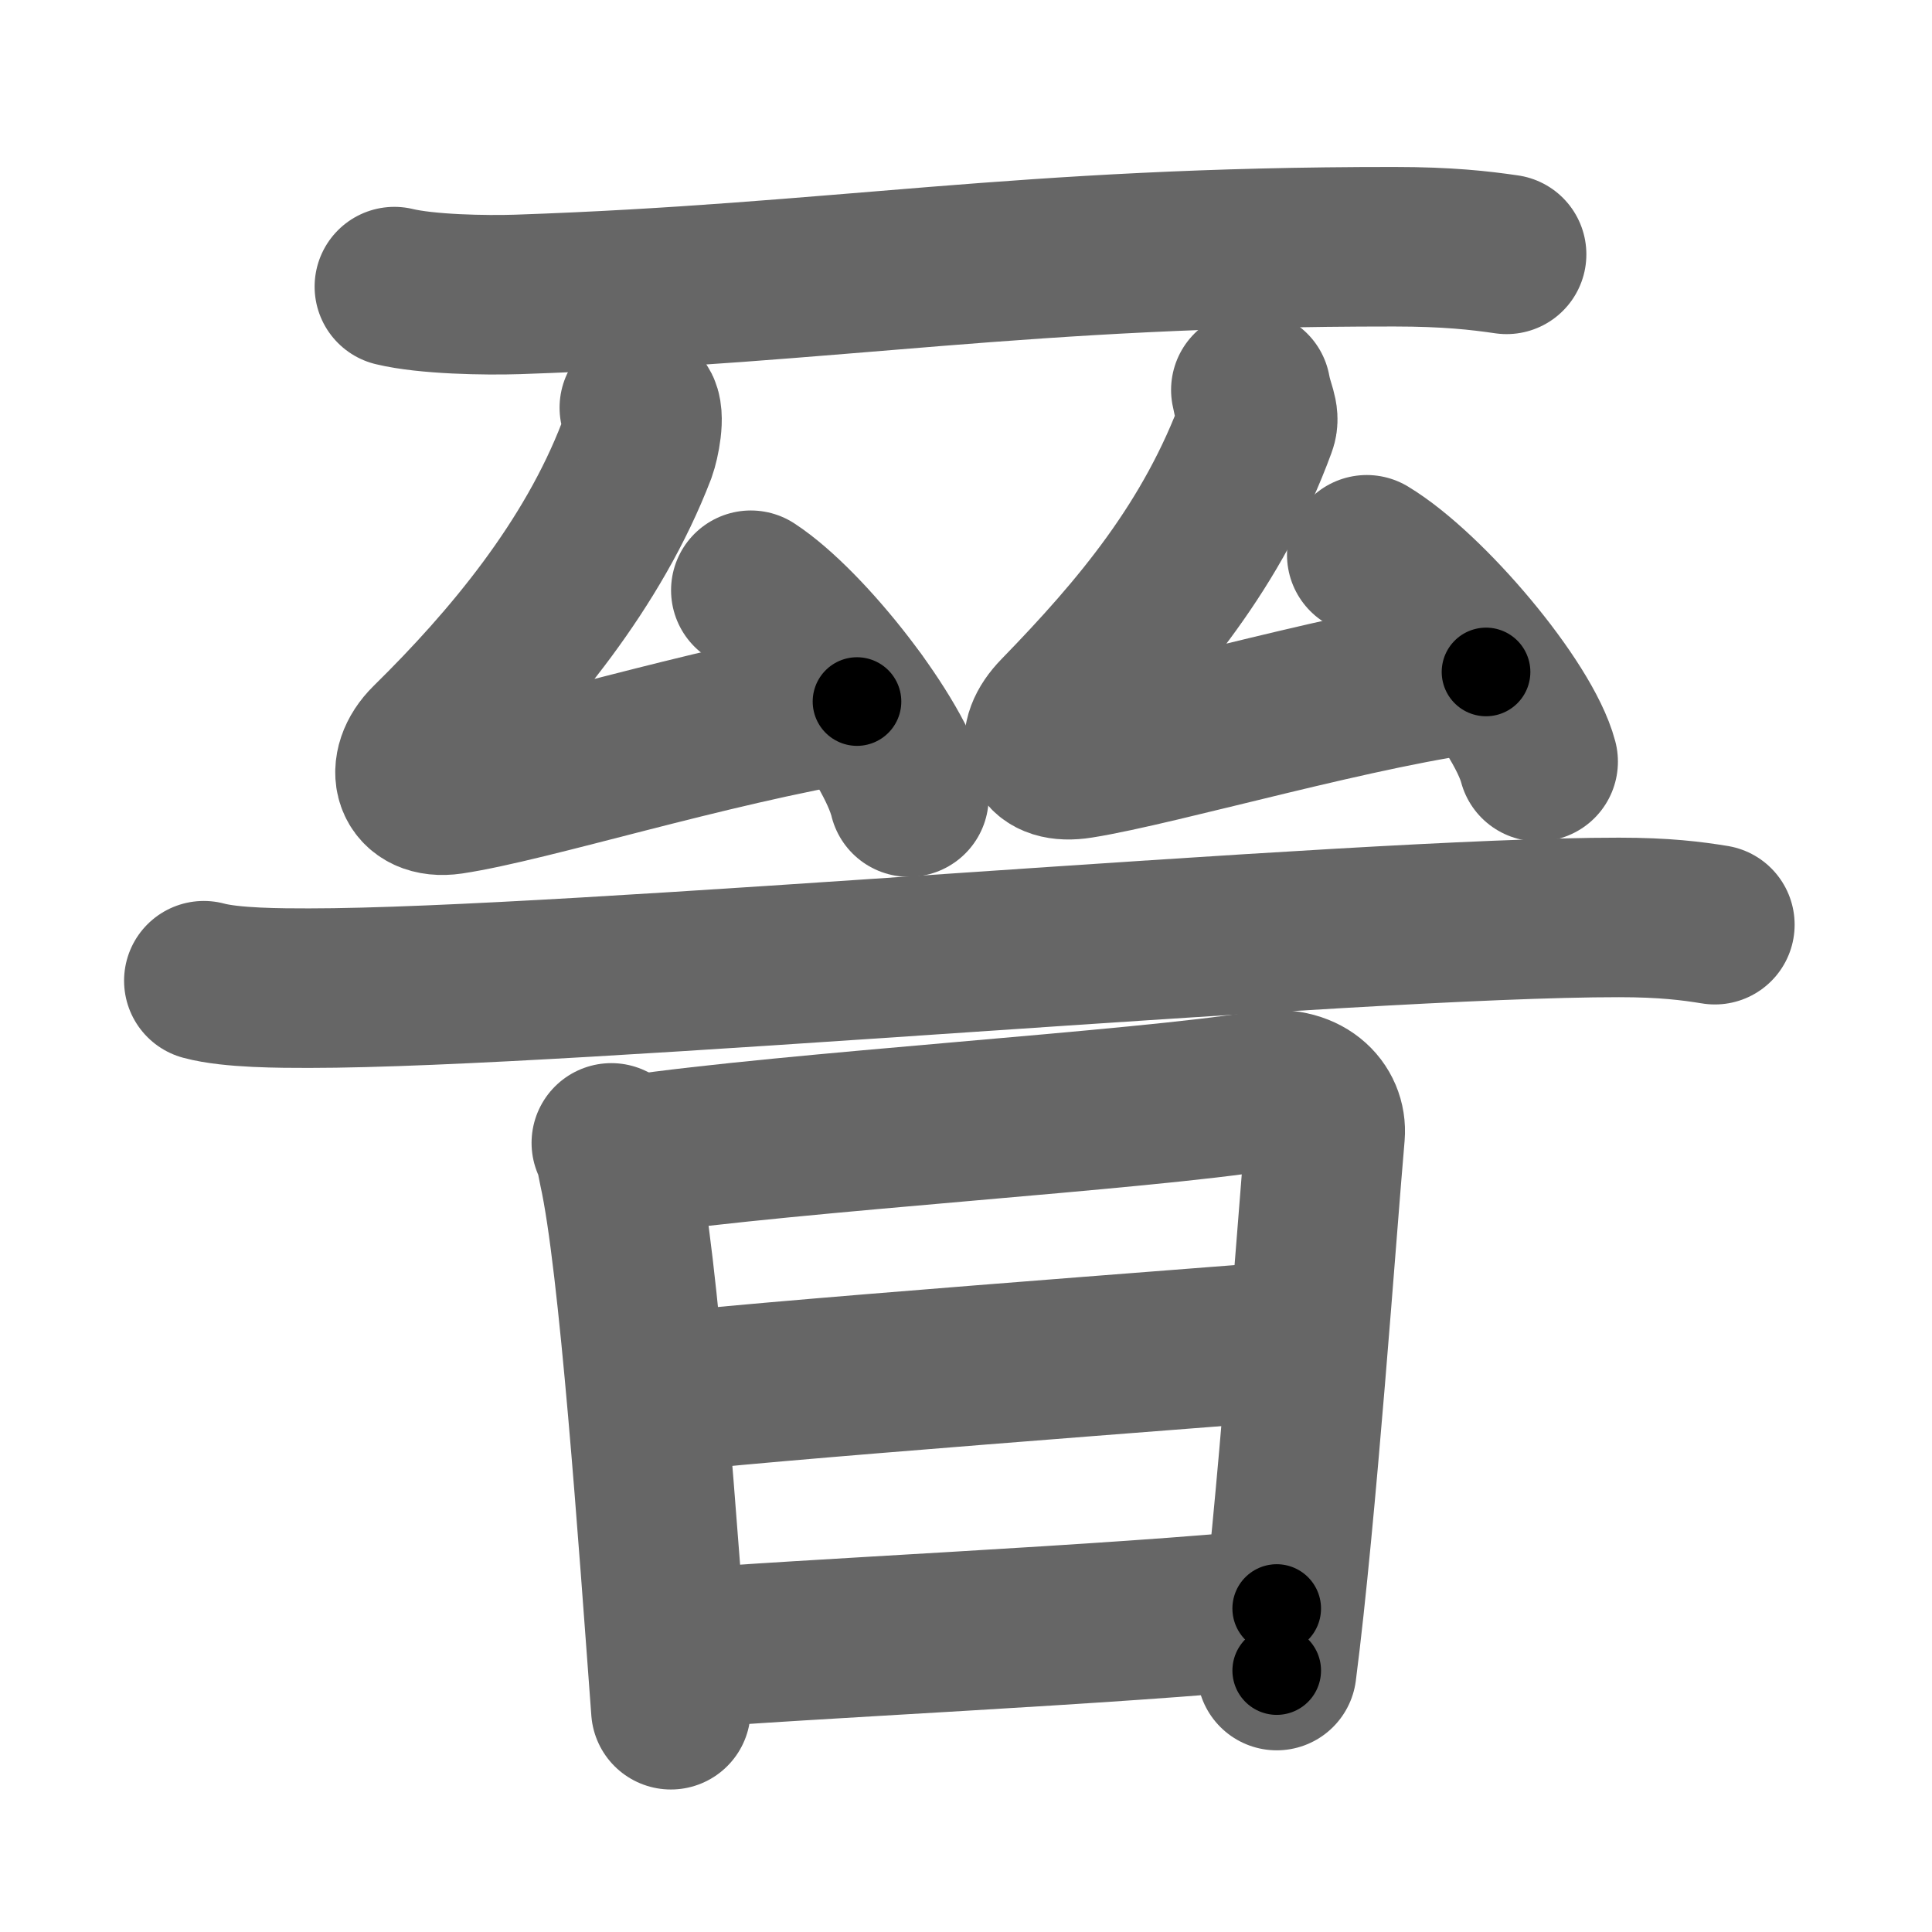 <svg xmlns="http://www.w3.org/2000/svg" width="109" height="109" viewBox="0 0 109 109" id="6649"><g fill="none" stroke="#666" stroke-width="9" stroke-linecap="round" stroke-linejoin="round"><g><g p4:part="1" xmlns:p4="http://kanjivg.tagaini.net"><path d="M22.25,16.17c1.82,0.44,5.14,0.5,6.96,0.44c18.14-0.62,28.37-2.7,49.44-2.69c3.02,0,4.84,0.21,6.35,0.43" /></g><g><path d="M36.07,23c0.34,0.4,0.03,1.91-0.16,2.43c-2.46,6.41-7.09,11.97-11.67,16.47c-1.45,1.43-0.95,3.24,1.17,2.93c4.46-0.67,14.34-3.82,22.94-5.25" /><path d="M42.36,33.3c3.15,2.06,8.14,8.46,8.92,11.67" /></g><g><path d="M70.57,22c0.18,1,0.53,1.46,0.33,1.99c-2.46,6.72-6.59,11.62-11.17,16.33c-1.45,1.49-0.95,2.83,1.17,2.49c4.46-0.7,16.24-4.16,22.94-4.9" /><path d="M77.11,31.3c3.41,2.06,8.82,8.46,9.67,11.67" /></g><g p4:part="2" xmlns:p4="http://kanjivg.tagaini.net"><path d="M11.5,55.33c1.55,0.42,4.38,0.42,5.93,0.42c14.75,0,58.91-4,73.91-3.99c2.58,0,4.12,0.2,5.41,0.41" /></g><g><path d="M34.49,64.48c0.26,0.5,0.26,0.85,0.4,1.48c1.16,5.19,2.24,20.81,2.96,30.5" /><path d="M35.69,65.17c8.95-1.31,28.79-2.53,35.48-3.62c2.46-0.4,3.71,1.02,3.59,2.45c-0.46,5.24-1.6,21.5-2.73,30.25" /><path d="M37.36,78.61c2.92-0.51,33.03-2.76,35.44-2.97" /><path d="M38.32,93.04c6.44-0.56,24.81-1.38,33.71-2.29" /></g></g></g><g fill="none" stroke="#000" stroke-width="5" stroke-linecap="round" stroke-linejoin="round"><g><g p4:part="1" xmlns:p4="http://kanjivg.tagaini.net"><path d="M22.25,16.17c1.82,0.44,5.14,0.5,6.96,0.44c18.14-0.62,28.37-2.7,49.44-2.69c3.02,0,4.84,0.21,6.35,0.43" stroke-dasharray="62.89" stroke-dashoffset="62.89"><animate id="0" attributeName="stroke-dashoffset" values="62.89;0" dur="0.47s" fill="freeze" begin="0s;6649.click" /></path></g><g><path d="M36.07,23c0.34,0.4,0.03,1.91-0.16,2.43c-2.46,6.41-7.09,11.97-11.67,16.47c-1.45,1.43-0.95,3.24,1.17,2.93c4.46-0.67,14.34-3.82,22.94-5.25" stroke-dasharray="51.01" stroke-dashoffset="51.01"><animate attributeName="stroke-dashoffset" values="51.01" fill="freeze" begin="6649.click" /><animate id="1" attributeName="stroke-dashoffset" values="51.01;0" dur="0.51s" fill="freeze" begin="0.end" /></path><path d="M42.36,33.3c3.15,2.06,8.14,8.46,8.92,11.67" stroke-dasharray="14.89" stroke-dashoffset="14.89"><animate attributeName="stroke-dashoffset" values="14.89" fill="freeze" begin="6649.click" /><animate id="2" attributeName="stroke-dashoffset" values="14.89;0" dur="0.15s" fill="freeze" begin="1.end" /></path></g><g><path d="M70.57,22c0.18,1,0.53,1.46,0.33,1.99c-2.46,6.72-6.59,11.62-11.17,16.33c-1.45,1.49-0.95,2.83,1.17,2.49c4.46-0.7,16.24-4.16,22.94-4.9" stroke-dasharray="49.79" stroke-dashoffset="49.79"><animate attributeName="stroke-dashoffset" values="49.79" fill="freeze" begin="6649.click" /><animate id="3" attributeName="stroke-dashoffset" values="49.79;0" dur="0.5s" fill="freeze" begin="2.end" /></path><path d="M77.11,31.3c3.41,2.06,8.82,8.46,9.67,11.67" stroke-dasharray="15.37" stroke-dashoffset="15.37"><animate attributeName="stroke-dashoffset" values="15.37" fill="freeze" begin="6649.click" /><animate id="4" attributeName="stroke-dashoffset" values="15.37;0" dur="0.15s" fill="freeze" begin="3.end" /></path></g><g p4:part="2" xmlns:p4="http://kanjivg.tagaini.net"><path d="M11.5,55.33c1.55,0.42,4.38,0.42,5.93,0.42c14.75,0,58.91-4,73.91-3.99c2.58,0,4.12,0.2,5.41,0.41" stroke-dasharray="85.42" stroke-dashoffset="85.42"><animate attributeName="stroke-dashoffset" values="85.42" fill="freeze" begin="6649.click" /><animate id="5" attributeName="stroke-dashoffset" values="85.42;0" dur="0.64s" fill="freeze" begin="4.end" /></path></g><g><path d="M34.49,64.48c0.26,0.5,0.26,0.85,0.4,1.48c1.16,5.19,2.24,20.81,2.96,30.5" stroke-dasharray="32.2" stroke-dashoffset="32.2"><animate attributeName="stroke-dashoffset" values="32.2" fill="freeze" begin="6649.click" /><animate id="6" attributeName="stroke-dashoffset" values="32.2;0" dur="0.32s" fill="freeze" begin="5.end" /></path><path d="M35.69,65.17c8.95-1.31,28.79-2.53,35.48-3.62c2.46-0.4,3.71,1.02,3.59,2.45c-0.46,5.24-1.6,21.5-2.73,30.25" stroke-dasharray="71.11" stroke-dashoffset="71.11"><animate attributeName="stroke-dashoffset" values="71.11" fill="freeze" begin="6649.click" /><animate id="7" attributeName="stroke-dashoffset" values="71.11;0" dur="0.53s" fill="freeze" begin="6.end" /></path><path d="M37.36,78.61c2.92-0.51,33.03-2.76,35.44-2.97" stroke-dasharray="35.57" stroke-dashoffset="35.57"><animate attributeName="stroke-dashoffset" values="35.57" fill="freeze" begin="6649.click" /><animate id="8" attributeName="stroke-dashoffset" values="35.57;0" dur="0.36s" fill="freeze" begin="7.end" /></path><path d="M38.32,93.04c6.44-0.56,24.81-1.38,33.71-2.29" stroke-dasharray="33.79" stroke-dashoffset="33.79"><animate attributeName="stroke-dashoffset" values="33.79" fill="freeze" begin="6649.click" /><animate id="9" attributeName="stroke-dashoffset" values="33.79;0" dur="0.34s" fill="freeze" begin="8.end" /></path></g></g></g></svg>